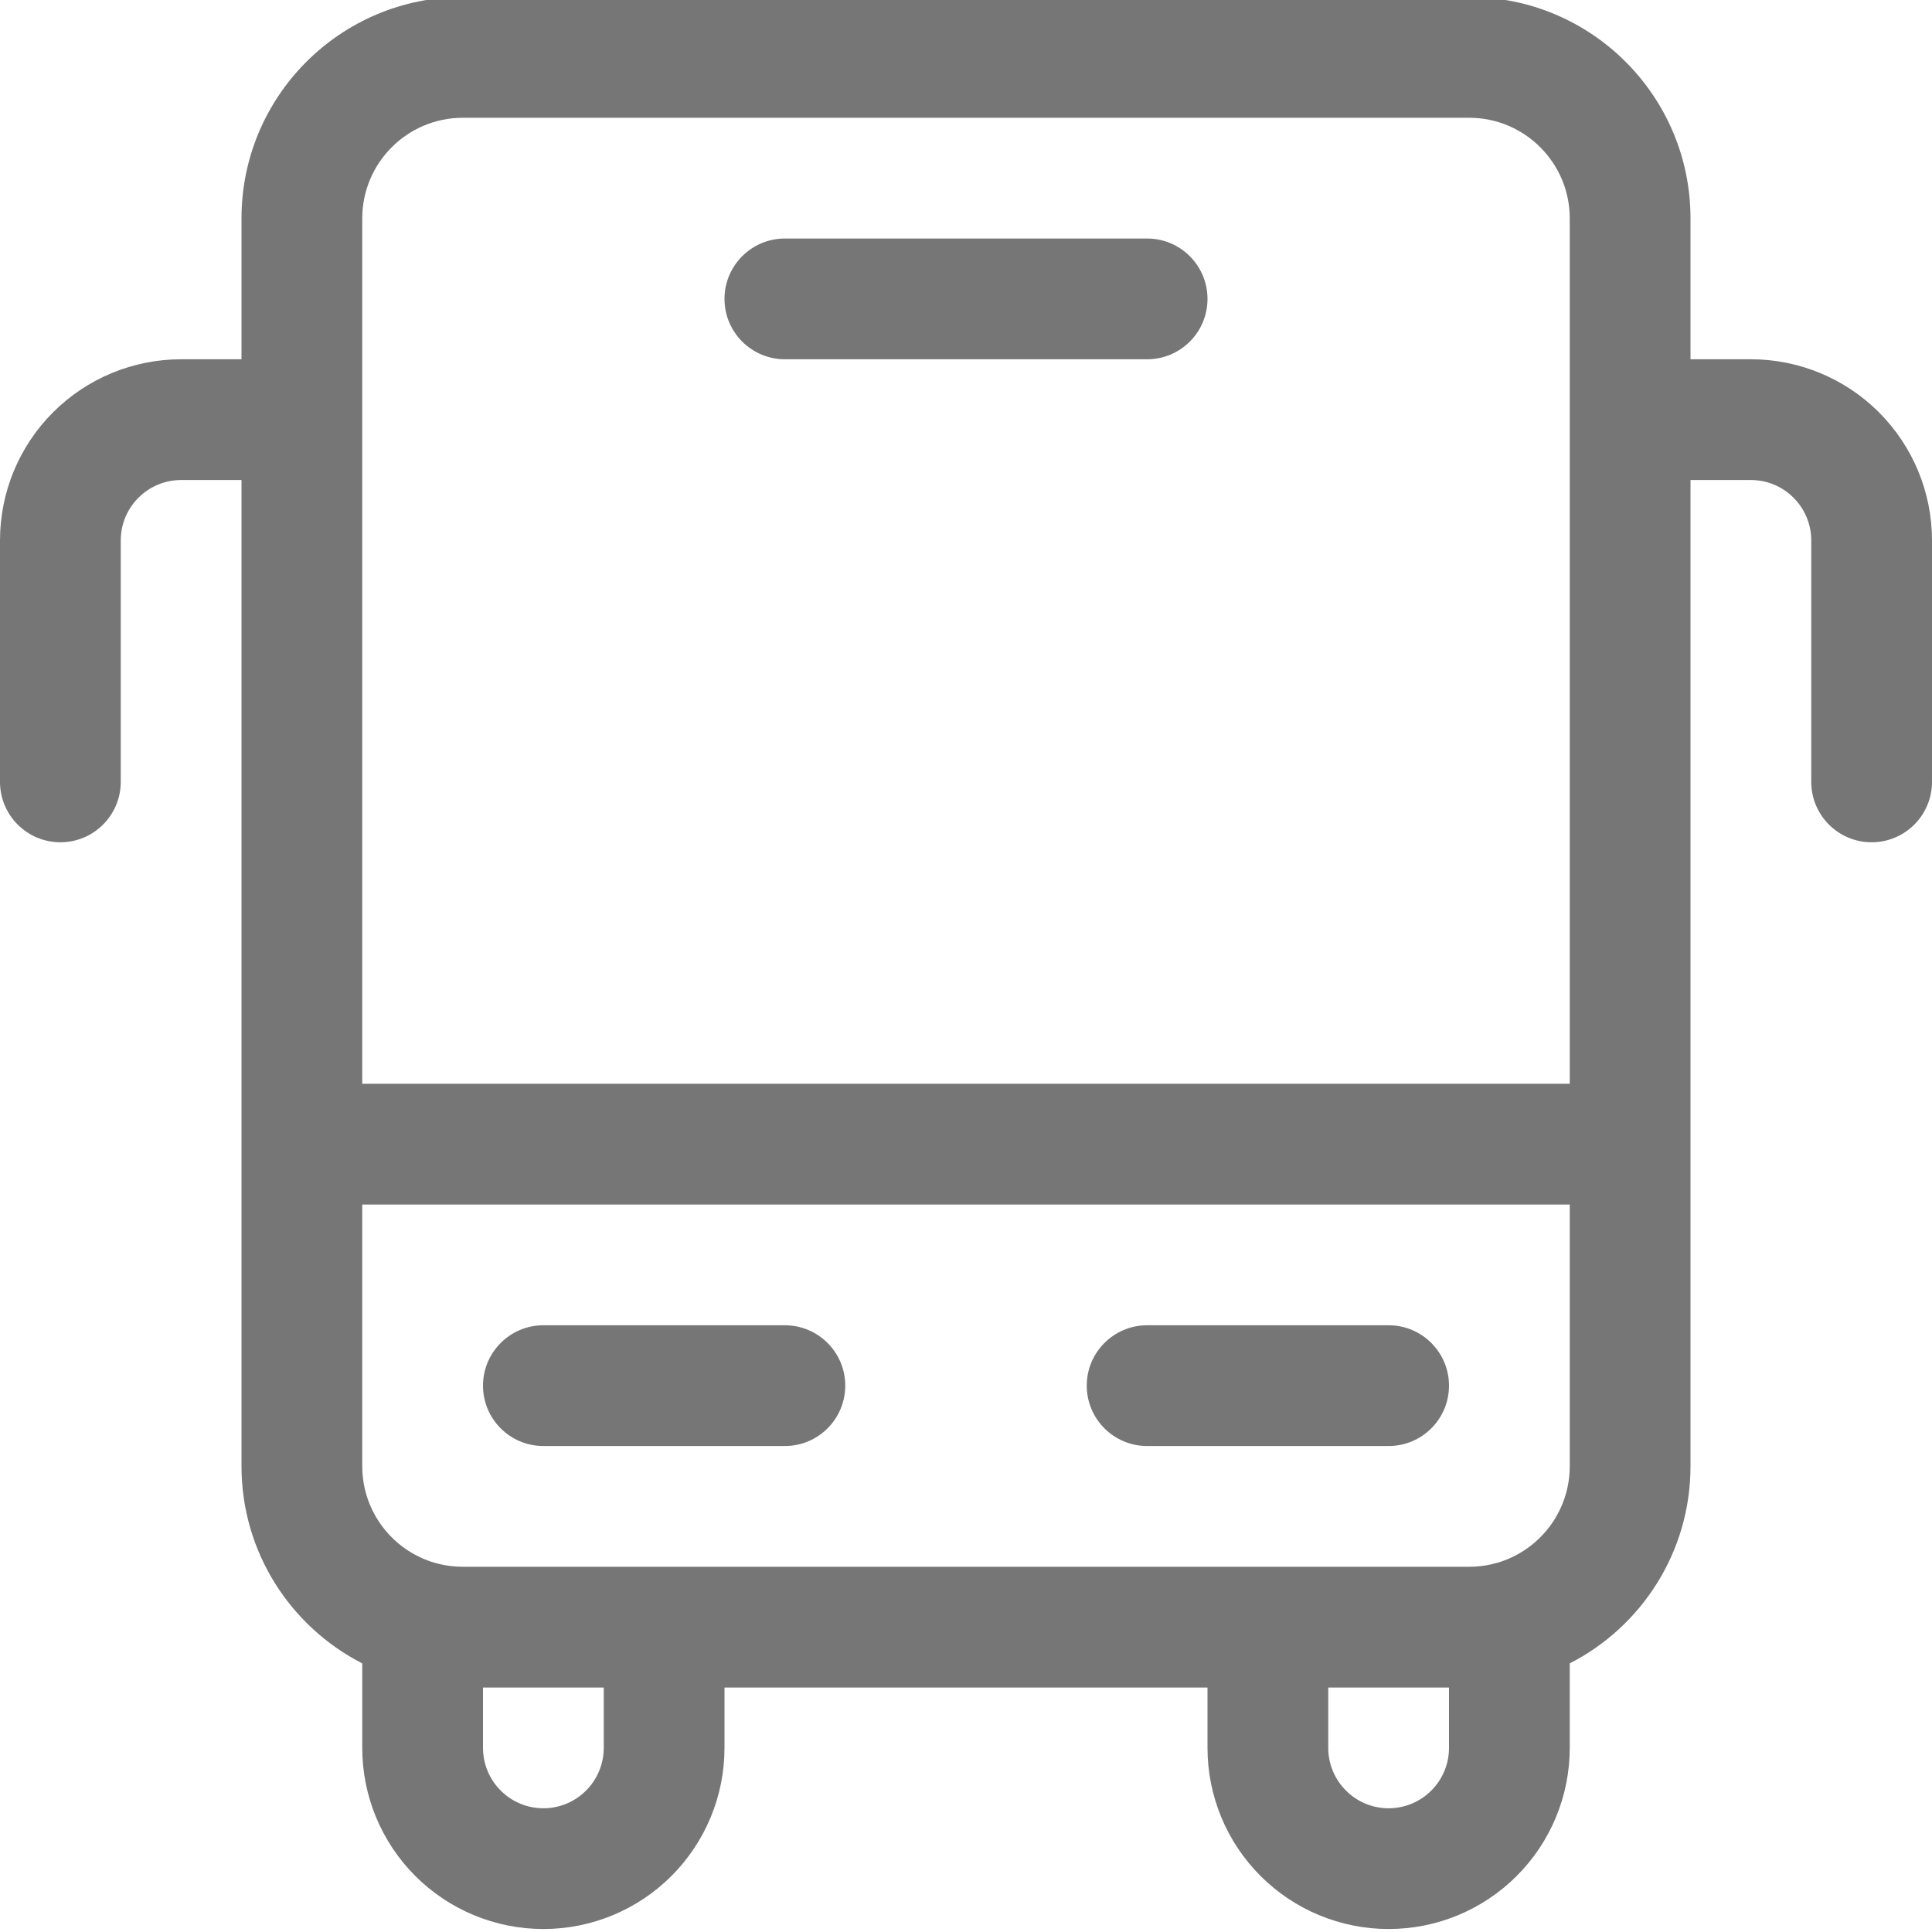 <svg width="24" height="24" viewBox="0 0 24 24" fill="none" xmlns="http://www.w3.org/2000/svg">
<g clip-path="url(#clip0_1312_573)">
<path fill-rule="evenodd" clip-rule="evenodd" d="M4.5 2.713C4.5 2.023 5.06 1.463 5.75 1.463H18.25C18.94 1.463 19.5 2.023 19.5 2.713V5.213V13.463H4.5V5.213V2.713ZM4.5 14.963H19.5V18.213C19.5 18.785 19.116 19.267 18.592 19.416C18.572 19.42 18.552 19.425 18.533 19.431C18.442 19.452 18.347 19.463 18.25 19.463H15.756L15.75 19.463L15.744 19.463H8.256L8.25 19.463L8.244 19.463H5.75C5.653 19.463 5.558 19.452 5.467 19.431C5.447 19.425 5.428 19.42 5.408 19.416C4.884 19.267 4.5 18.785 4.5 18.213V14.963ZM3 18.213V14.213V5.963H2.25C2.051 5.963 1.86 6.042 1.72 6.183C1.579 6.323 1.5 6.514 1.5 6.713V9.713C1.5 10.127 1.164 10.463 0.75 10.463C0.336 10.463 0 10.127 0 9.713V6.713C0 6.116 0.237 5.544 0.659 5.122C1.081 4.7 1.653 4.463 2.25 4.463H3V2.713C3 1.194 4.231 -0.037 5.75 -0.037H18.25C19.769 -0.037 21 1.194 21 2.713V4.463H21.75C22.347 4.463 22.919 4.7 23.341 5.122C23.763 5.544 24 6.116 24 6.713V9.713C24 10.127 23.664 10.463 23.25 10.463C22.836 10.463 22.5 10.127 22.5 9.713V6.713C22.5 6.514 22.421 6.323 22.28 6.183C22.14 6.042 21.949 5.963 21.75 5.963H21V14.213V18.213C21 19.282 20.39 20.208 19.5 20.663V21.713C19.5 22.31 19.263 22.882 18.841 23.304C18.419 23.726 17.847 23.963 17.25 23.963C16.653 23.963 16.081 23.726 15.659 23.304C15.237 22.882 15 22.31 15 21.713V20.963H9V21.713C9 22.31 8.763 22.882 8.341 23.304C7.919 23.726 7.347 23.963 6.75 23.963C6.153 23.963 5.581 23.726 5.159 23.304C4.737 22.882 4.5 22.31 4.5 21.713V20.663C3.61 20.208 3 19.282 3 18.213ZM18 21.713V20.963H16.5V21.713C16.5 21.912 16.579 22.103 16.72 22.243C16.86 22.384 17.051 22.463 17.25 22.463C17.449 22.463 17.64 22.384 17.78 22.243C17.921 22.103 18 21.912 18 21.713ZM7.5 20.963H6V21.713C6 21.912 6.079 22.103 6.22 22.243C6.36 22.384 6.551 22.463 6.75 22.463C6.949 22.463 7.14 22.384 7.28 22.243C7.421 22.103 7.5 21.912 7.5 21.713V20.963ZM14.25 16.463C13.836 16.463 13.5 16.799 13.5 17.213C13.5 17.627 13.836 17.963 14.25 17.963H17.25C17.664 17.963 18 17.627 18 17.213C18 16.799 17.664 16.463 17.25 16.463H14.25ZM6 17.213C6 16.799 6.336 16.463 6.75 16.463H9.75C10.164 16.463 10.5 16.799 10.5 17.213C10.5 17.627 10.164 17.963 9.75 17.963H6.75C6.336 17.963 6 17.627 6 17.213ZM9.75 2.963C9.336 2.963 9 3.299 9 3.713C9 4.127 9.336 4.463 9.75 4.463H14.25C14.664 4.463 15 4.127 15 3.713C15 3.299 14.664 2.963 14.25 2.963H9.75Z" fill="#767676"/>
</g>
<defs>
<clipPath id="clip0_1312_573">
<rect width="24" height="24" fill="white"/>
</clipPath>
</defs>
</svg>
